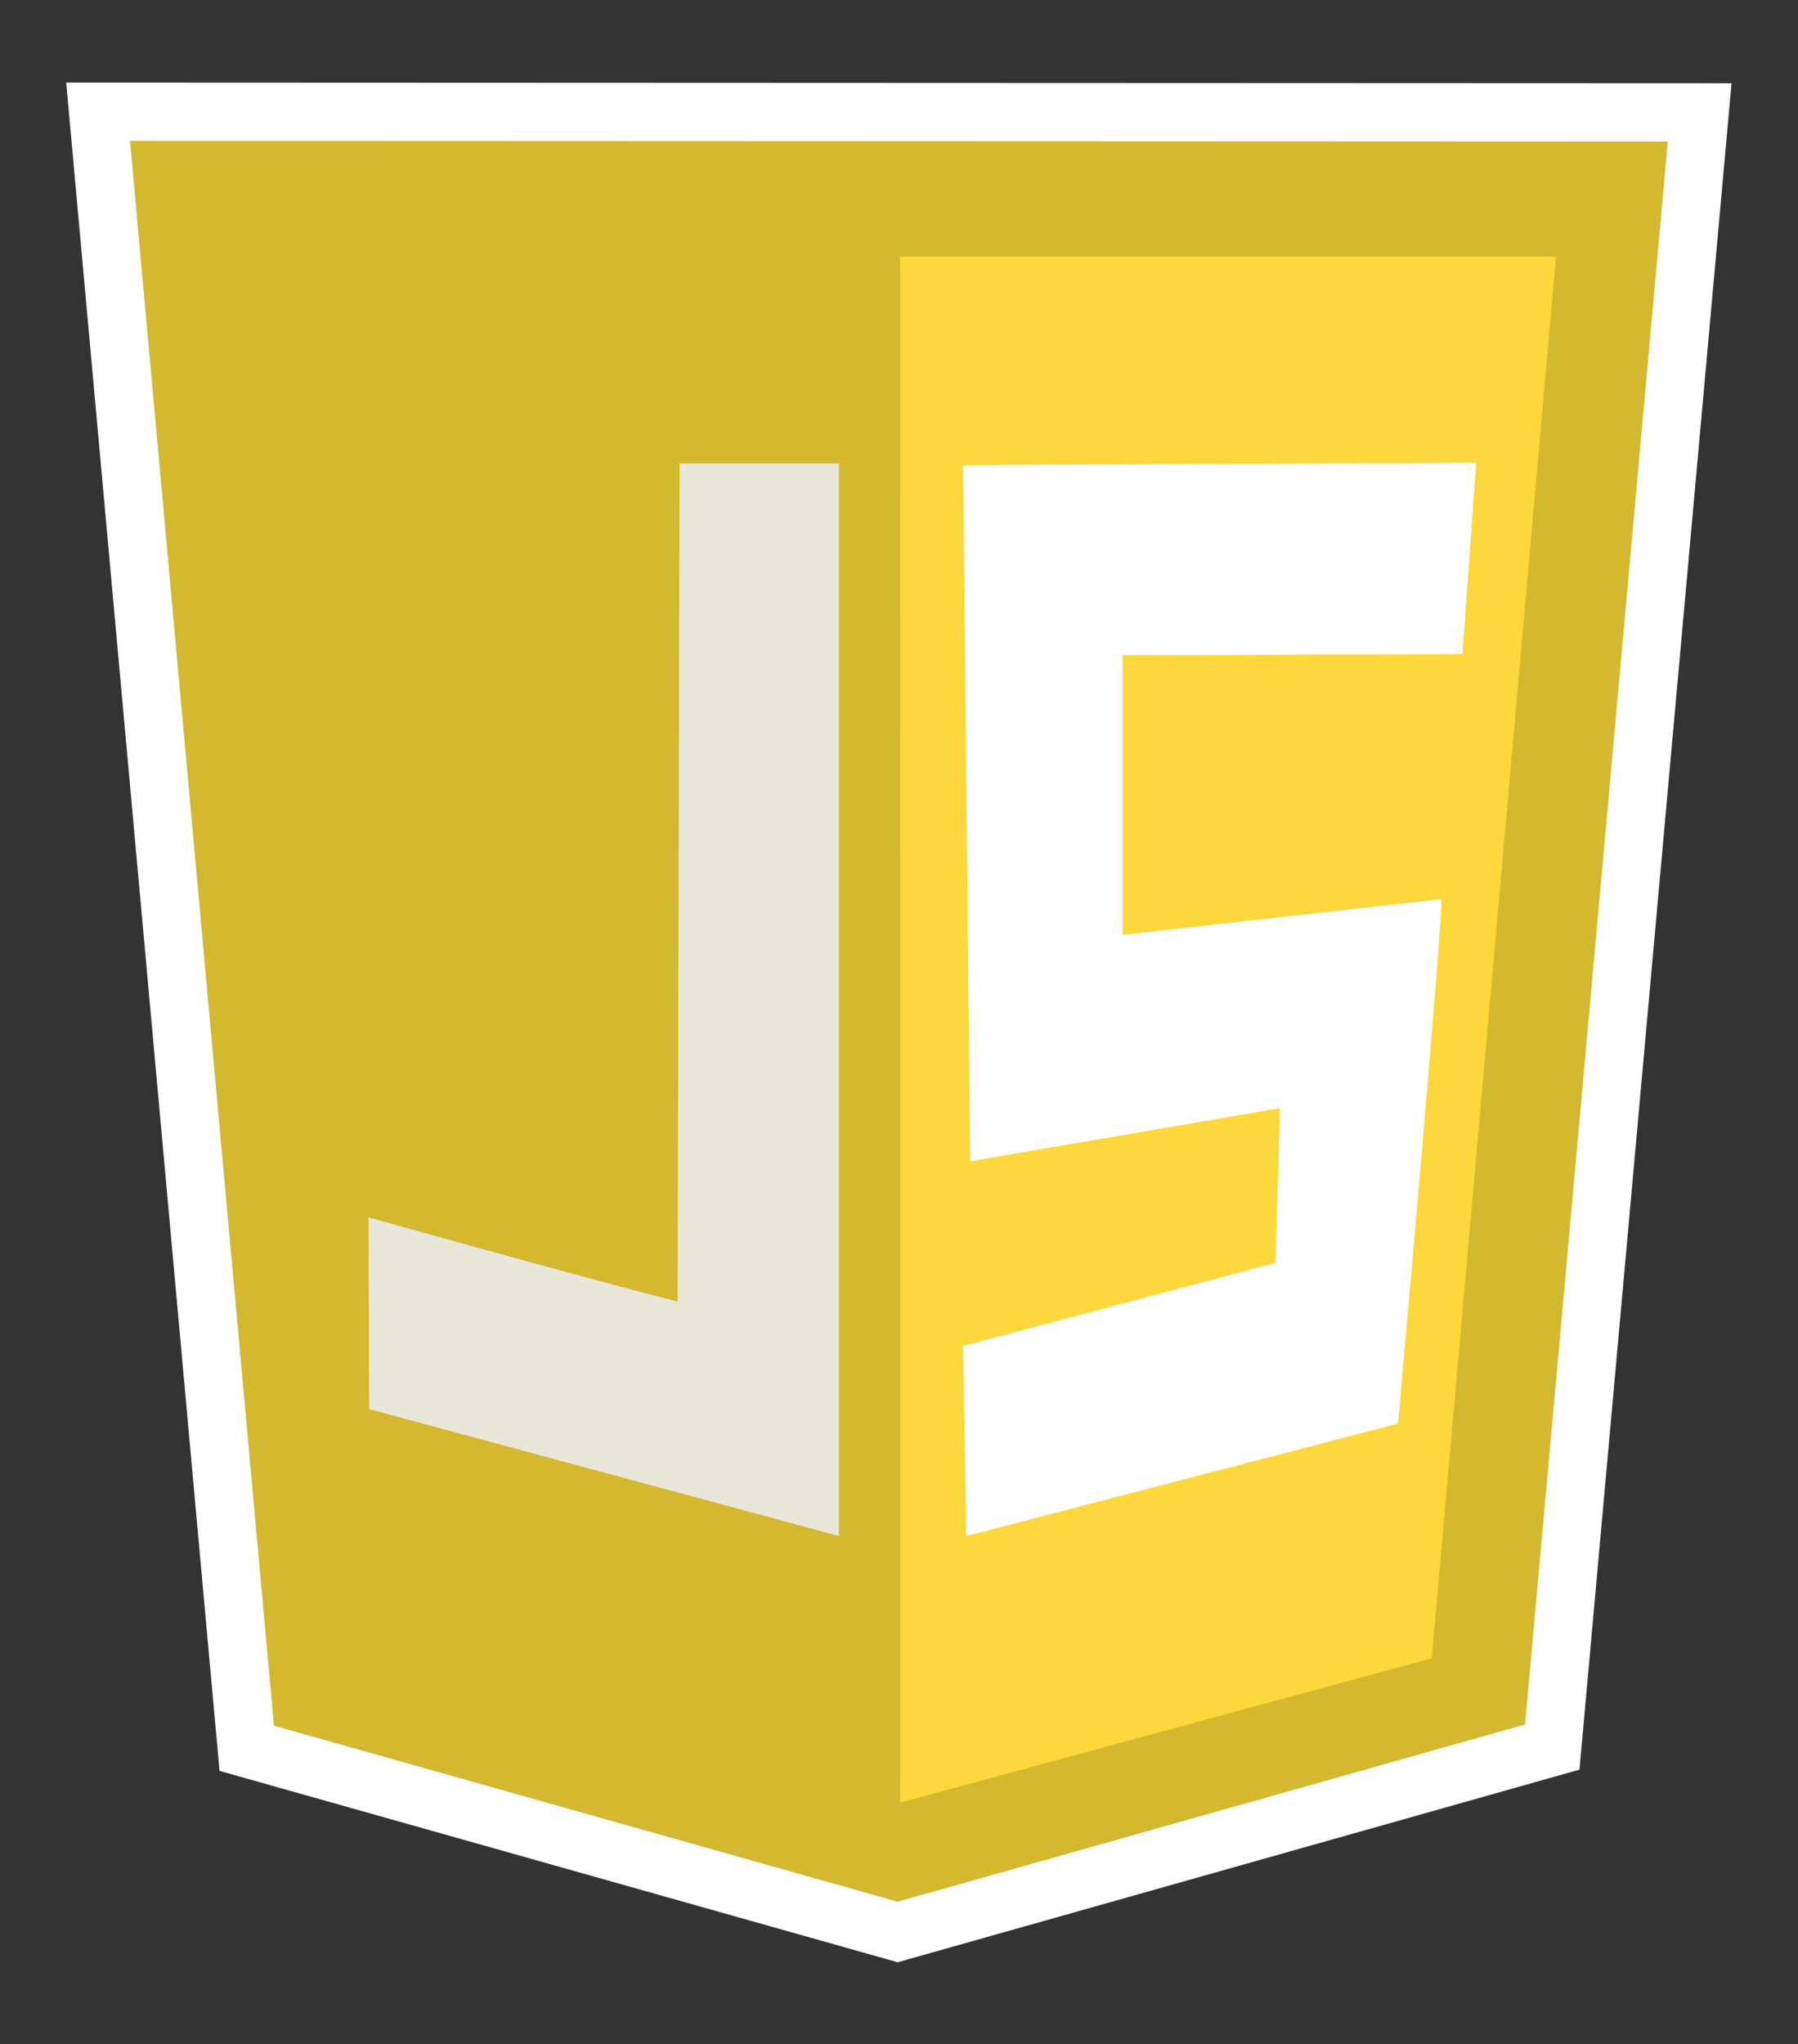 <svg version="1.1" id="svg4525"
  xmlns="http://www.w3.org/2000/svg"
  xmlns:xlink="http://www.w3.org/1999/xlink" x="0px" y="0px" viewBox="0 0 2468.7 2806.6" style="enable-background: new 0 0 2468.7 2806.6" xml:space="preserve">
  <rect x="0" y="0" width="2468.7" height="2806.6" fill="#333333" stroke="none"/>
  <def>
    <style>
              .st0 {
                fill: #d4b830;
                stroke: #ffffff;
                stroke-width: 80;
                stroke-miterlimit: 10;
              }
              .st1 {
                opacity: 0.986;
                fill: #ebebeb;
                fill-opacity: 0;
                enable-background: new;
              }
              .st2 {
                fill: #fdd83c;
              }
              .st3 {
                opacity: 0.986;
                fill: #ebebeb;
                fill-opacity: 0.922;
                enable-background: new;
              }
              .st4 {
                fill: #ffffff;
              }
    </style>
  </def>
  <g id="g5193" transform="translate(4.988 -113.385)">
    <path id="path5113" class="st0" d="M333.8,2513.8l-204.1-2247l2199,0.9l-202.4,2244.4L1227.5,2766L333.8,2513.8z M1146.9,748.8
      M925.6,1900.6" />
    <path id="path5159" class="st1" d="M1074.8,2200.8c-28.3-8.6-168.1-46.3-310.5-84.9l-258.1-69.5v-129.5c0-126.9,0-129.5,12.9-125.2
      c6.9,2.6,101.2,28.3,209.3,58.3l196.4,54l1.7-574.6l1.7-574.6h214.4v730.7c0,580.6-1.7,730.7-7.7,730.7
      C1130.6,2215.4,1103.1,2208.5,1074.8,2200.8L1074.8,2200.8z" />
    <g>
      <path id="path5117" class="st2" d="M1230.9,465.8h900.5l-170.6,1924.5L1231,2588.4L1230.9,465.8L1230.9,465.8z M1914.5,2067.8
        l59.2-719.6l-437.4,48.9V1013l466.6-1.7l18.9-262.4l-704.1,3.4l9.4,955.4l425.4-72.9l-6,212.7l-428.8,114.1l4.3,260.7
        L1914.5,2067.8L1914.5,2067.8z" />
    </g>
    <path id="path5157" class="st3" d="M501.9,2048.1l-0.9-263.3c0,0,271,76.3,424.5,115.8l2.6-1150.9h218.7v1472.6L501.9,2048.1
      L501.9,2048.1z" />
    <path class="st4" d="M1317.7,752.3l704.1-3.4l-18.9,262.4l-466.6,1.7v384.1c0,0,434.7-48.9,437.4-48.9c5.1,0-59.2,719.6-59.2,719.6
      L1322,2222.3l-4.3-260.7l428.8-114.1l6-212.7l-425.4,72.9L1317.7,752.3z" />
  </g>
  <polygon class="st4" points="1322.5,638.8 2026.6,635.4 2007.8,897.9 1541.2,899.6 1541.2,1283.8 1978.6,1234.9 1919.4,1954.5 
            1326.8,2108.8 1322.5,1848.1 1751.3,1734 1757.4,1521.4 1332,1594.3 " />
</svg>
